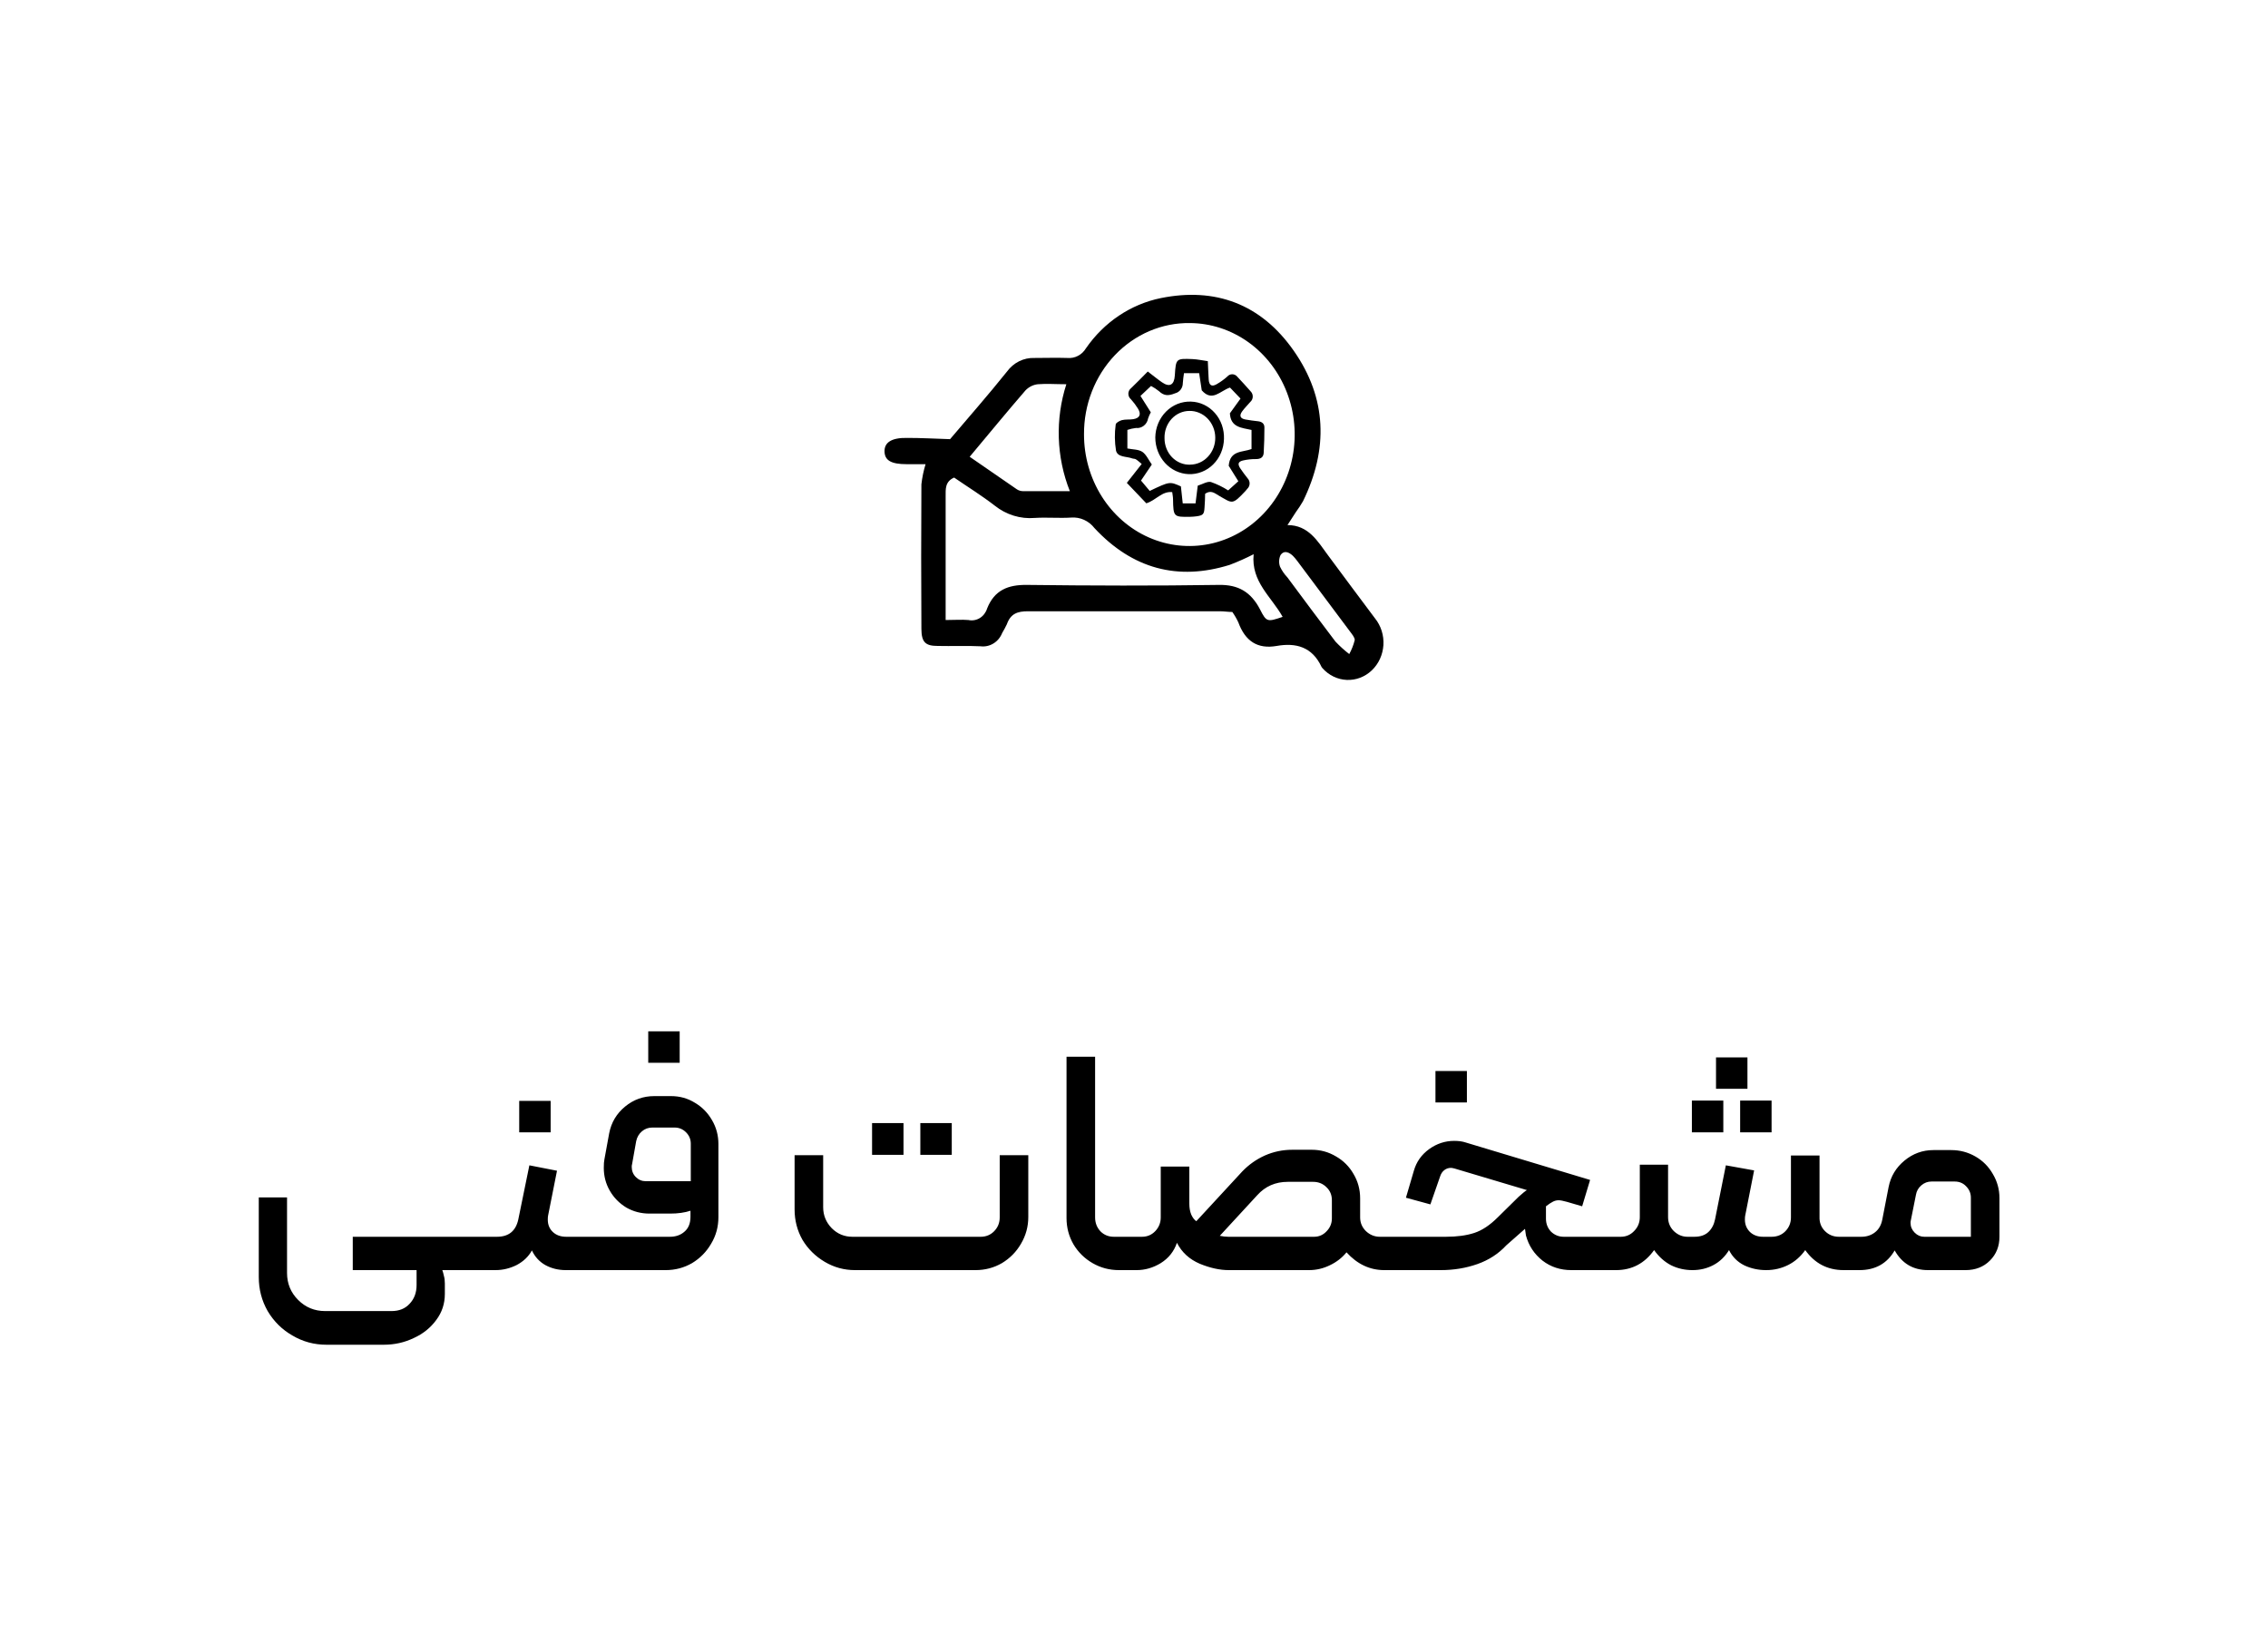 <svg width="100" height="72" viewBox="0 0 100 72" fill="none" xmlns="http://www.w3.org/2000/svg">
<g clip-path="url(#clip0_2857_12906)">
<path d="M40.81 20.466H39.975C39.295 20.466 39.012 20.302 39 19.91C38.989 19.518 39.292 19.292 40.013 19.308C40.615 19.308 41.216 19.341 41.89 19.363C42.696 18.412 43.569 17.42 44.398 16.385C44.54 16.19 44.723 16.034 44.933 15.929C45.144 15.824 45.374 15.774 45.607 15.783C46.097 15.783 46.587 15.767 47.066 15.783C47.227 15.797 47.388 15.765 47.532 15.689C47.676 15.614 47.798 15.497 47.884 15.353C48.68 14.203 49.857 13.415 51.179 13.144C53.568 12.659 55.596 13.388 57.05 15.474C58.504 17.559 58.574 19.799 57.453 22.097C57.356 22.265 57.249 22.427 57.135 22.582L56.767 23.151C57.695 23.151 58.095 23.861 58.554 24.482C59.243 25.409 59.928 26.336 60.626 27.263C60.89 27.589 61.023 28.012 60.997 28.44C60.97 28.869 60.787 29.27 60.485 29.557C60.183 29.844 59.788 29.995 59.382 29.978C58.977 29.961 58.593 29.777 58.314 29.465C58.297 29.448 58.282 29.428 58.27 29.407C57.856 28.514 57.135 28.331 56.291 28.48C55.447 28.628 54.904 28.27 54.601 27.442C54.526 27.28 54.437 27.126 54.335 26.982C54.154 26.982 53.97 26.951 53.786 26.951C50.964 26.951 48.138 26.951 45.321 26.951C44.865 26.951 44.559 27.056 44.395 27.522C44.332 27.654 44.263 27.783 44.188 27.908C44.111 28.103 43.976 28.265 43.803 28.371C43.631 28.477 43.431 28.52 43.233 28.495C42.606 28.464 41.972 28.495 41.344 28.48C40.796 28.48 40.629 28.31 40.626 27.723C40.613 25.599 40.613 23.477 40.626 21.356C40.66 21.053 40.721 20.756 40.81 20.466ZM47.796 19.15C47.794 20.121 48.065 21.071 48.573 21.88C49.081 22.689 49.804 23.321 50.651 23.695C51.498 24.069 52.431 24.169 53.332 23.983C54.233 23.797 55.061 23.332 55.712 22.648C56.364 21.963 56.809 21.09 56.992 20.138C57.175 19.187 57.087 18.199 56.74 17.3C56.393 16.4 55.801 15.63 55.041 15.086C54.281 14.543 53.385 14.249 52.467 14.244C51.854 14.235 51.246 14.355 50.678 14.598C50.109 14.841 49.593 15.202 49.157 15.659C48.723 16.115 48.378 16.66 48.144 17.259C47.91 17.858 47.792 18.501 47.796 19.15ZM41.695 27.337C42.098 27.337 42.401 27.312 42.699 27.337C42.871 27.374 43.049 27.343 43.201 27.251C43.353 27.158 43.467 27.009 43.522 26.833C43.846 26.011 44.456 25.78 45.274 25.789C48.097 25.823 50.923 25.832 53.74 25.789C54.595 25.773 55.153 26.098 55.553 26.861C55.844 27.439 55.883 27.423 56.554 27.198C56.063 26.314 55.156 25.653 55.275 24.436C54.932 24.612 54.58 24.768 54.221 24.905C51.933 25.619 49.93 25.081 48.257 23.284C48.134 23.125 47.977 23 47.798 22.92C47.62 22.839 47.426 22.805 47.233 22.82C46.699 22.854 46.158 22.802 45.624 22.836C44.992 22.89 44.364 22.696 43.858 22.292C43.274 21.841 42.652 21.458 42.069 21.056C41.663 21.235 41.695 21.569 41.695 21.887C41.695 23.197 41.695 24.504 41.695 25.814V27.337ZM42.755 20.139C43.473 20.636 44.15 21.105 44.833 21.572C44.911 21.624 45.001 21.653 45.093 21.655C45.755 21.655 46.421 21.655 47.171 21.655C46.576 20.157 46.521 18.48 47.017 16.941C46.541 16.941 46.141 16.91 45.761 16.941C45.556 16.963 45.363 17.059 45.215 17.213C44.395 18.161 43.601 19.128 42.755 20.139ZM59.491 28.838C59.597 28.645 59.679 28.437 59.733 28.22C59.733 28.103 59.613 27.964 59.529 27.85C58.75 26.805 57.972 25.764 57.193 24.726C57.136 24.649 57.073 24.576 57.006 24.507C56.834 24.343 56.615 24.25 56.463 24.47C56.425 24.55 56.404 24.637 56.4 24.727C56.396 24.816 56.409 24.905 56.44 24.989C56.524 25.163 56.633 25.321 56.764 25.458C57.468 26.404 58.168 27.352 58.883 28.288C59.072 28.488 59.275 28.672 59.491 28.838Z" fill="black"/>
<path d="M50.607 16.38C50.86 16.572 51.042 16.724 51.236 16.857C51.57 17.088 51.774 16.974 51.8 16.553C51.848 15.81 51.85 15.803 52.577 15.832C52.792 15.841 53.005 15.889 53.255 15.924C53.269 16.215 53.276 16.464 53.293 16.727C53.31 16.991 53.425 17.063 53.637 16.944C53.806 16.848 53.965 16.735 54.111 16.605C54.139 16.572 54.172 16.546 54.21 16.528C54.248 16.51 54.289 16.501 54.33 16.501C54.372 16.501 54.413 16.51 54.451 16.528C54.489 16.546 54.522 16.572 54.55 16.605C54.754 16.817 54.949 17.039 55.146 17.259C55.176 17.289 55.2 17.326 55.215 17.366C55.23 17.407 55.238 17.45 55.236 17.494C55.234 17.537 55.224 17.58 55.206 17.619C55.187 17.658 55.161 17.692 55.129 17.72C55.012 17.859 54.878 17.987 54.771 18.135C54.632 18.326 54.68 18.45 54.907 18.495C55.096 18.533 55.289 18.551 55.478 18.575C55.635 18.594 55.75 18.675 55.75 18.845C55.75 19.216 55.741 19.589 55.719 19.962C55.707 20.173 55.573 20.241 55.375 20.241C55.183 20.239 54.992 20.26 54.804 20.303C54.593 20.355 54.562 20.456 54.68 20.642C54.78 20.797 54.895 20.941 55.007 21.087C55.037 21.117 55.06 21.154 55.076 21.194C55.091 21.234 55.099 21.277 55.098 21.321C55.097 21.364 55.087 21.407 55.07 21.446C55.053 21.486 55.028 21.521 54.997 21.55C54.969 21.58 54.943 21.616 54.916 21.647C54.324 22.276 54.352 22.202 53.738 21.851C53.566 21.752 53.394 21.59 53.136 21.77C53.136 21.95 53.124 22.166 53.11 22.377C53.092 22.671 53.048 22.721 52.767 22.763C52.671 22.776 52.575 22.784 52.479 22.786C51.745 22.799 51.735 22.786 51.721 22.009C51.721 21.912 51.699 21.815 51.685 21.698C51.229 21.649 50.973 22.058 50.543 22.191L49.684 21.29L50.34 20.456C50.239 20.375 50.168 20.303 50.079 20.249C50.034 20.222 49.971 20.231 49.919 20.211C49.668 20.117 49.283 20.171 49.207 19.87C49.145 19.489 49.14 19.101 49.193 18.719C49.193 18.645 49.365 18.551 49.467 18.524C49.625 18.484 49.797 18.508 49.959 18.483C50.258 18.438 50.334 18.266 50.168 18.005C50.078 17.861 49.976 17.726 49.862 17.601C49.827 17.572 49.798 17.535 49.779 17.492C49.76 17.45 49.75 17.403 49.751 17.356C49.752 17.309 49.763 17.262 49.784 17.221C49.805 17.179 49.834 17.142 49.871 17.115C50.113 16.882 50.347 16.646 50.607 16.38ZM50.693 21.645C51.575 21.225 51.575 21.225 52.068 21.445C52.094 21.683 52.122 21.936 52.149 22.195H52.713C52.749 21.912 52.78 21.654 52.811 21.413C53.03 21.346 53.229 21.215 53.392 21.252C53.658 21.345 53.913 21.469 54.152 21.622L54.601 21.218L54.176 20.537C54.233 19.843 54.785 19.951 55.182 19.798V18.957C54.754 18.858 54.261 18.854 54.228 18.223L54.697 17.573L54.233 17.088C53.798 17.23 53.451 17.736 52.987 17.21L52.873 16.452H52.204C52.185 16.603 52.16 16.744 52.153 16.886C52.154 16.992 52.12 17.095 52.058 17.178C51.995 17.261 51.907 17.319 51.809 17.342C51.532 17.455 51.326 17.463 51.105 17.25C50.995 17.161 50.876 17.083 50.751 17.017L50.285 17.457L50.741 18.178C50.694 18.265 50.654 18.355 50.622 18.448C50.6 18.577 50.533 18.692 50.433 18.77C50.334 18.848 50.21 18.884 50.086 18.87C49.957 18.885 49.831 18.913 49.708 18.955V19.773C49.95 19.822 50.199 19.809 50.37 19.924C50.54 20.04 50.646 20.285 50.786 20.481L50.309 21.188C50.449 21.353 50.572 21.503 50.693 21.645Z" fill="black"/>
<path d="M53.967 19.358C53.961 19.568 53.917 19.775 53.835 19.967C53.754 20.159 53.637 20.332 53.492 20.476C53.347 20.62 53.177 20.732 52.99 20.805C52.804 20.879 52.606 20.913 52.408 20.905C52.013 20.889 51.639 20.711 51.365 20.409C51.092 20.107 50.939 19.705 50.939 19.286C50.942 19.073 50.986 18.862 51.067 18.667C51.148 18.471 51.266 18.295 51.412 18.148C51.558 18.001 51.73 17.886 51.919 17.81C52.108 17.735 52.309 17.7 52.51 17.707C52.709 17.712 52.904 17.759 53.086 17.845C53.267 17.931 53.43 18.055 53.566 18.209C53.701 18.362 53.807 18.543 53.876 18.74C53.944 18.938 53.975 19.148 53.967 19.358ZM52.477 20.486C52.624 20.485 52.77 20.453 52.905 20.392C53.041 20.331 53.163 20.242 53.266 20.13C53.369 20.019 53.45 19.887 53.505 19.742C53.559 19.597 53.586 19.442 53.583 19.286C53.581 19.13 53.55 18.976 53.491 18.833C53.433 18.69 53.348 18.561 53.242 18.452C53.136 18.343 53.011 18.258 52.874 18.201C52.737 18.143 52.591 18.115 52.444 18.118C52.296 18.118 52.151 18.149 52.015 18.21C51.879 18.271 51.757 18.361 51.654 18.473C51.552 18.585 51.472 18.718 51.419 18.864C51.366 19.01 51.341 19.165 51.346 19.321C51.345 19.477 51.374 19.632 51.431 19.776C51.488 19.92 51.571 20.051 51.677 20.16C51.782 20.268 51.908 20.354 52.045 20.41C52.183 20.467 52.33 20.493 52.477 20.488V20.486Z" fill="black"/>
</g>
<path d="M19.502 56C19.53 56.075 19.553 56.159 19.572 56.252C19.6 56.345 19.614 56.457 19.614 56.588V57.05C19.614 57.479 19.488 57.862 19.236 58.198C18.984 58.543 18.653 58.809 18.242 58.996C17.831 59.192 17.393 59.29 16.926 59.29H14.392C13.851 59.29 13.351 59.155 12.894 58.884C12.437 58.623 12.073 58.263 11.802 57.806C11.541 57.349 11.41 56.849 11.41 56.308V52.794H12.656V56.126C12.656 56.593 12.819 56.989 13.146 57.316C13.473 57.643 13.869 57.806 14.336 57.806H17.262C17.598 57.806 17.864 57.699 18.06 57.484C18.265 57.269 18.368 56.994 18.368 56.658V56H15.554V54.53H20.86C20.916 54.53 20.963 54.549 21 54.586C21.037 54.614 21.056 54.656 21.056 54.712V55.79C21.056 55.846 21.033 55.897 20.986 55.944C20.949 55.981 20.907 56 20.86 56H19.502ZM20.863 56C20.807 56 20.761 55.986 20.723 55.958C20.686 55.921 20.667 55.869 20.667 55.804V54.74C20.667 54.684 20.691 54.637 20.737 54.6C20.775 54.553 20.817 54.53 20.863 54.53H21.913C22.427 54.53 22.739 54.278 22.851 53.774L23.341 51.38L24.559 51.618L24.167 53.592C24.158 53.629 24.153 53.69 24.153 53.774C24.153 53.998 24.228 54.18 24.377 54.32C24.527 54.46 24.723 54.53 24.965 54.53H25.917C25.973 54.53 26.02 54.553 26.057 54.6C26.095 54.637 26.113 54.684 26.113 54.74V55.804C26.113 55.86 26.095 55.907 26.057 55.944C26.02 55.981 25.973 56 25.917 56H24.951C24.615 56 24.312 55.925 24.041 55.776C23.78 55.627 23.584 55.412 23.453 55.132C23.304 55.403 23.08 55.617 22.781 55.776C22.483 55.925 22.17 56 21.843 56H20.863ZM22.893 48.538H24.279V49.924H22.893V48.538ZM25.922 56C25.866 56 25.819 55.981 25.782 55.944C25.744 55.897 25.726 55.846 25.726 55.79V54.726C25.726 54.679 25.744 54.637 25.782 54.6C25.819 54.553 25.866 54.53 25.922 54.53H29.534C29.795 54.53 30.01 54.455 30.178 54.306C30.355 54.157 30.444 53.937 30.444 53.648V53.382C30.192 53.466 29.893 53.508 29.548 53.508H28.638C28.265 53.508 27.924 53.419 27.616 53.242C27.308 53.055 27.065 52.808 26.888 52.5C26.71 52.192 26.622 51.856 26.622 51.492C26.622 51.324 26.631 51.198 26.65 51.114L26.86 49.966C26.953 49.49 27.186 49.098 27.56 48.79C27.933 48.482 28.363 48.328 28.848 48.328H29.59C29.973 48.328 30.323 48.426 30.64 48.622C30.957 48.809 31.209 49.065 31.396 49.392C31.582 49.709 31.676 50.059 31.676 50.442V53.662C31.676 54.091 31.569 54.483 31.354 54.838C31.148 55.193 30.869 55.477 30.514 55.692C30.159 55.897 29.772 56 29.352 56H25.922ZM30.458 52.08V50.428C30.458 50.232 30.388 50.064 30.248 49.924C30.108 49.784 29.94 49.714 29.744 49.714H28.764C28.587 49.714 28.433 49.77 28.302 49.882C28.171 49.994 28.087 50.139 28.05 50.316L27.868 51.338C27.858 51.366 27.854 51.403 27.854 51.45C27.854 51.627 27.915 51.777 28.036 51.898C28.157 52.019 28.302 52.08 28.47 52.08H30.458ZM28.582 45.472H29.968V46.858H28.582V45.472ZM37.695 56C37.219 56 36.776 55.879 36.365 55.636C35.954 55.393 35.628 55.071 35.385 54.67C35.152 54.259 35.035 53.811 35.035 53.326V50.932H36.295V53.228C36.295 53.583 36.421 53.891 36.673 54.152C36.925 54.404 37.228 54.53 37.583 54.53H43.239C43.472 54.53 43.668 54.451 43.827 54.292C43.995 54.124 44.079 53.919 44.079 53.676V50.932H45.339V53.662C45.339 54.082 45.232 54.474 45.017 54.838C44.812 55.193 44.532 55.477 44.177 55.692C43.822 55.897 43.435 56 43.015 56H37.695ZM40.579 49.518H41.965V50.918H40.579V49.518ZM38.451 49.518H39.837V50.918H38.451V49.518ZM49.335 56C48.915 56 48.528 55.897 48.173 55.692C47.819 55.487 47.539 55.211 47.333 54.866C47.128 54.511 47.025 54.124 47.025 53.704V46.592H48.285V53.676C48.285 53.919 48.365 54.124 48.523 54.292C48.682 54.451 48.878 54.53 49.111 54.53H49.811C49.867 54.53 49.914 54.553 49.951 54.6C49.989 54.637 50.007 54.684 50.007 54.74V55.804C50.007 55.935 49.942 56 49.811 56H49.335ZM49.807 56C49.676 56 49.611 55.935 49.611 55.804V54.726C49.611 54.595 49.676 54.53 49.807 54.53H50.353C50.586 54.53 50.782 54.446 50.941 54.278C51.099 54.11 51.179 53.909 51.179 53.676V51.436H52.439V53.06C52.439 53.247 52.467 53.41 52.523 53.55C52.588 53.69 52.663 53.788 52.747 53.844L54.777 51.646C55.066 51.347 55.397 51.114 55.771 50.946C56.153 50.778 56.555 50.694 56.975 50.694H57.843C58.225 50.694 58.58 50.792 58.907 50.988C59.233 51.175 59.49 51.431 59.677 51.758C59.873 52.085 59.971 52.444 59.971 52.836V53.676C59.971 53.909 60.055 54.11 60.223 54.278C60.4 54.446 60.605 54.53 60.839 54.53H61.343C61.473 54.53 61.539 54.595 61.539 54.726V55.79C61.539 55.93 61.473 56 61.343 56H61.035C60.4 56 59.845 55.739 59.369 55.216C59.173 55.459 58.925 55.65 58.627 55.79C58.337 55.93 58.034 56 57.717 56H54.175C53.783 56 53.358 55.907 52.901 55.72C52.443 55.524 52.107 55.216 51.893 54.796C51.762 55.179 51.524 55.477 51.179 55.692C50.843 55.897 50.488 56 50.115 56H49.807ZM53.783 54.488C53.913 54.516 54.039 54.53 54.161 54.53H57.941C58.155 54.53 58.337 54.451 58.487 54.292C58.645 54.133 58.725 53.942 58.725 53.718V52.92C58.725 52.687 58.645 52.495 58.487 52.346C58.328 52.187 58.132 52.108 57.899 52.108H56.779C56.237 52.108 55.789 52.304 55.435 52.696L53.783 54.488ZM61.346 56C61.215 56 61.15 55.935 61.15 55.804V54.726C61.15 54.679 61.173 54.637 61.22 54.6C61.257 54.553 61.299 54.53 61.346 54.53H63.754C64.239 54.53 64.654 54.474 65 54.362C65.345 54.25 65.69 54.021 66.036 53.676L66.96 52.766C67.137 52.607 67.258 52.509 67.324 52.472L64.132 51.52C64.057 51.501 64.006 51.492 63.978 51.492C63.866 51.492 63.768 51.525 63.684 51.59C63.6 51.655 63.539 51.744 63.502 51.856L63.068 53.102L61.99 52.808L62.34 51.618C62.452 51.226 62.676 50.909 63.012 50.666C63.348 50.423 63.716 50.302 64.118 50.302C64.314 50.302 64.482 50.325 64.622 50.372L70.11 52.024L69.76 53.186L69.088 52.99C68.92 52.943 68.798 52.92 68.724 52.92C68.63 52.92 68.542 52.943 68.458 52.99C68.383 53.027 68.285 53.093 68.164 53.186V53.732C68.164 53.956 68.238 54.147 68.388 54.306C68.546 54.455 68.733 54.53 68.948 54.53H70.936C71.066 54.53 71.132 54.595 71.132 54.726V55.804C71.132 55.935 71.066 56 70.936 56H69.284C68.798 56 68.374 55.86 68.01 55.58C67.646 55.291 67.403 54.922 67.282 54.474L67.24 54.18L66.414 54.908C66.068 55.281 65.644 55.557 65.14 55.734C64.636 55.911 64.099 56 63.53 56H61.346ZM63.292 47.222H64.678V48.608H63.292V47.222ZM70.93 56C70.874 56 70.827 55.986 70.79 55.958C70.752 55.921 70.734 55.869 70.734 55.804V54.726C70.734 54.67 70.757 54.623 70.804 54.586C70.841 54.549 70.883 54.53 70.93 54.53H71.462C71.695 54.53 71.891 54.446 72.05 54.278C72.218 54.11 72.302 53.905 72.302 53.662V51.352H73.548V53.662C73.548 53.905 73.632 54.11 73.8 54.278C73.977 54.446 74.178 54.53 74.402 54.53H74.71C74.971 54.53 75.176 54.46 75.326 54.32C75.475 54.18 75.573 53.993 75.62 53.76L76.096 51.38L77.342 51.604L76.95 53.592C76.94 53.629 76.936 53.69 76.936 53.774C76.936 53.989 77.01 54.171 77.16 54.32C77.309 54.46 77.5 54.53 77.734 54.53H78.112C78.354 54.53 78.555 54.451 78.714 54.292C78.882 54.124 78.966 53.919 78.966 53.676V50.946H80.226V53.648C80.216 53.9 80.296 54.11 80.464 54.278C80.632 54.446 80.837 54.53 81.08 54.53H81.626C81.682 54.53 81.728 54.549 81.766 54.586C81.803 54.614 81.822 54.661 81.822 54.726V55.804C81.822 55.86 81.803 55.907 81.766 55.944C81.728 55.981 81.682 56 81.626 56H81.29C80.58 56 80.016 55.706 79.596 55.118C79.39 55.407 79.138 55.627 78.84 55.776C78.541 55.925 78.219 56 77.874 56C77.528 56 77.206 55.93 76.908 55.79C76.609 55.641 76.385 55.417 76.236 55.118C76.058 55.407 75.83 55.627 75.55 55.776C75.27 55.925 74.962 56 74.626 56C74.29 56 73.977 55.93 73.688 55.79C73.398 55.641 73.146 55.417 72.932 55.118C72.512 55.706 71.952 56 71.252 56H70.93ZM75.662 46.62H77.048V48.006H75.662V46.62ZM74.598 48.524H75.984V49.924H74.598V48.524ZM76.726 48.524H78.112V49.924H76.726V48.524ZM81.621 56C81.565 56 81.518 55.981 81.481 55.944C81.444 55.907 81.425 55.86 81.425 55.804V54.726C81.425 54.67 81.444 54.623 81.481 54.586C81.509 54.549 81.556 54.53 81.621 54.53H82.069C82.302 54.53 82.503 54.465 82.671 54.334C82.839 54.203 82.946 54.017 82.993 53.774L83.273 52.332C83.366 51.865 83.6 51.478 83.973 51.17C84.346 50.862 84.771 50.708 85.247 50.708H86.031C86.414 50.708 86.768 50.801 87.095 50.988C87.422 51.175 87.678 51.431 87.865 51.758C88.061 52.085 88.159 52.439 88.159 52.822V54.53C88.159 54.95 88.019 55.3 87.739 55.58C87.459 55.86 87.1 56 86.661 56H85.009C84.356 56 83.866 55.711 83.539 55.132C83.203 55.711 82.685 56 81.985 56H81.621ZM86.899 54.53V52.808C86.899 52.612 86.829 52.444 86.689 52.304C86.558 52.164 86.39 52.094 86.185 52.094H85.163C84.995 52.094 84.846 52.15 84.715 52.262C84.584 52.374 84.505 52.514 84.477 52.682L84.253 53.802C84.244 53.83 84.239 53.867 84.239 53.914C84.239 54.082 84.3 54.227 84.421 54.348C84.542 54.469 84.682 54.53 84.841 54.53H86.899Z" fill="black"/>
<defs>
<clipPath id="clip0_2857_12906">
<rect width="22" height="17" fill="white" transform="translate(39 13)"/>
</clipPath>
</defs>
</svg>
